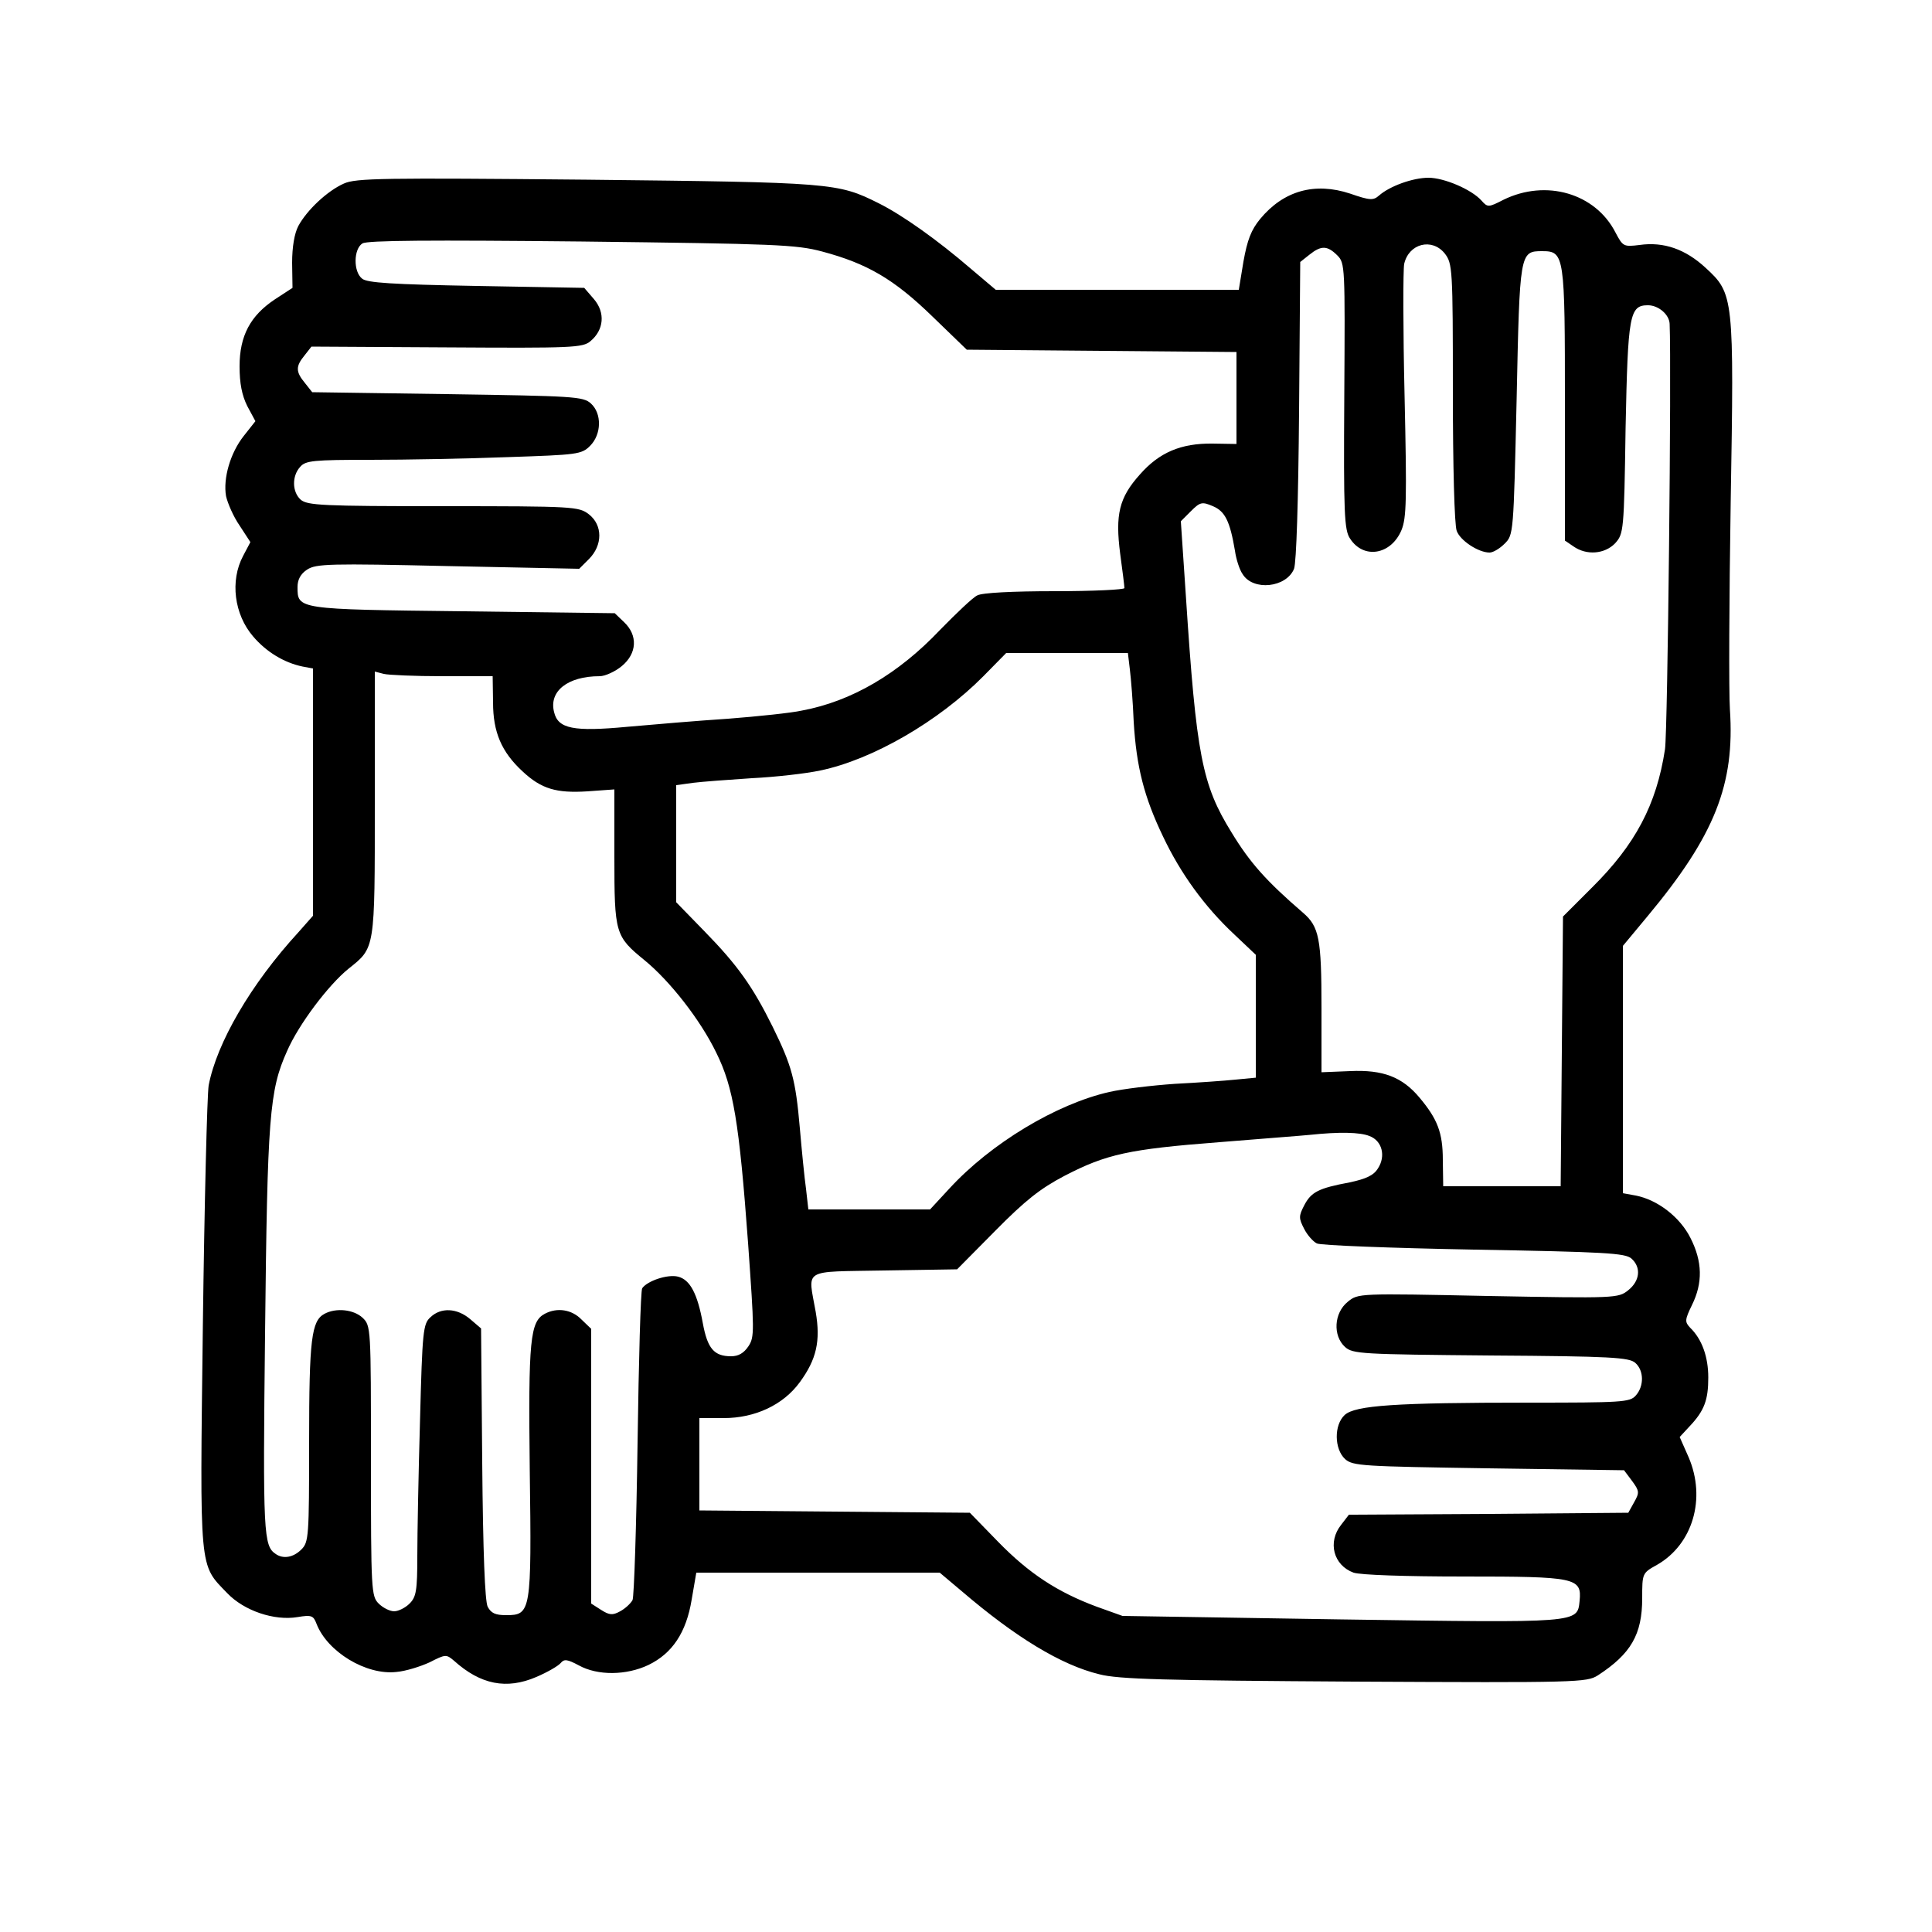 <?xml version="1.0" standalone="no"?>
<!DOCTYPE svg PUBLIC "-//W3C//DTD SVG 20010904//EN"
 "http://www.w3.org/TR/2001/REC-SVG-20010904/DTD/svg10.dtd">
<svg version="1.0" xmlns="http://www.w3.org/2000/svg"
 width="500pt" height="500pt" viewBox="0 0 500 500"
 preserveAspectRatio="xMidYMid meet">

<g transform="translate(0,500) scale(0.1,-0.1)"
fill="#000000" stroke="none">
<path d="M890 4525 c-43 -19 -96 -69 -118 -110 -10 -19 -16 -54 -16 -95 l1
-65 -46 -30 c-63 -42 -91 -94 -91 -173 0 -44 6 -75 20 -103 l21 -39 -30 -38
c-35 -44 -54 -110 -46 -156 4 -18 19 -53 35 -76 l28 -43 -19 -36 c-34 -64 -23
-151 26 -208 34 -40 80 -68 128 -78 l27 -5 0 -320 0 -320 -38 -43 c-123 -134
-211 -286 -232 -396 -4 -25 -11 -305 -15 -621 -8 -644 -10 -617 63 -693 44
-46 122 -72 182 -62 36 6 41 4 49 -17 28 -73 129 -134 207 -125 24 2 62 14 86
25 41 21 43 21 63 4 69 -62 136 -75 213 -42 28 12 56 28 63 36 9 11 17 10 47
-6 49 -27 123 -26 180 1 62 30 98 84 112 169 l12 70 315 0 315 0 57 -48 c139
-119 257 -191 356 -215 49 -13 171 -16 660 -19 579 -3 601 -2 630 16 86 56
115 106 115 200 0 64 0 65 38 86 93 53 128 172 82 279 l-23 52 25 27 c39 41
49 69 49 127 0 53 -16 99 -47 129 -14 15 -14 20 5 59 28 57 27 112 -4 173 -27
54 -85 99 -142 110 l-33 6 0 320 0 320 64 77 c174 209 226 341 213 535 -3 45
-2 286 2 536 9 532 8 540 -65 607 -52 48 -108 68 -171 59 -41 -5 -43 -4 -62
32 -52 102 -180 139 -290 85 -39 -20 -41 -20 -57 -2 -26 29 -97 59 -137 59
-41 0 -101 -22 -128 -46 -15 -13 -23 -13 -75 5 -91 30 -172 8 -233 -66 -23
-28 -33 -54 -43 -110 l-12 -73 -314 0 -315 0 -65 55 c-86 74 -176 138 -238
169 -106 53 -119 54 -756 61 -528 5 -597 4 -628 -10z m1238 -176 c116 -31 185
-71 284 -167 l90 -87 349 -3 349 -3 0 -119 0 -119 -62 1 c-82 1 -138 -23 -188
-80 -54 -60 -64 -104 -51 -205 6 -44 11 -84 11 -89 0 -4 -81 -8 -181 -8 -108
0 -188 -4 -200 -11 -11 -5 -54 -46 -96 -89 -108 -114 -229 -185 -358 -209 -27
-6 -113 -15 -190 -21 -77 -5 -195 -15 -262 -21 -139 -13 -179 -5 -189 38 -14
54 35 93 118 93 14 0 40 12 57 26 40 33 42 80 6 114 l-24 23 -393 5 c-430 5
-428 5 -428 63 0 19 8 34 25 45 23 15 59 16 364 9 l340 -7 25 25 c36 36 36 88
0 116 -26 20 -38 21 -377 21 -312 0 -352 2 -369 17 -22 20 -23 61 -1 85 14 16
34 18 182 18 91 0 251 3 356 7 179 6 190 7 212 29 30 30 31 84 2 110 -20 18
-45 19 -371 24 l-350 5 -19 24 c-24 29 -24 43 -1 71 l18 23 350 -2 c325 -2
352 -1 372 16 35 29 39 74 9 109 l-25 29 -280 5 c-216 4 -283 8 -295 19 -23
18 -22 77 1 91 12 8 176 9 567 5 502 -6 556 -8 623 -26z m1611 -5 c20 -26 21
-38 21 -360 0 -188 4 -344 10 -358 9 -25 56 -56 85 -56 9 0 26 10 39 23 23 23
23 25 31 373 8 381 8 384 66 384 58 0 59 -9 59 -397 l0 -352 22 -15 c34 -24
81 -20 108 8 22 25 23 30 27 298 6 294 10 318 58 318 27 0 55 -24 56 -48 5
-114 -5 -1053 -12 -1101 -22 -144 -77 -247 -189 -358 l-75 -75 -3 -349 -3
-349 -152 0 -152 0 -1 68 c0 71 -14 106 -60 161 -45 54 -95 73 -180 69 l-74
-3 0 167 c0 179 -6 210 -48 246 -95 82 -137 129 -185 208 -76 123 -91 198
-118 612 l-13 193 26 26 c24 24 29 25 57 13 31 -13 44 -38 57 -115 3 -22 12
-50 20 -61 27 -44 113 -35 133 14 6 17 11 172 13 410 l3 384 24 19 c30 24 46
24 72 -2 20 -20 20 -29 18 -364 -2 -305 0 -347 15 -369 35 -54 106 -42 133 22
13 32 14 77 8 348 -4 171 -4 325 -1 341 12 53 72 68 105 27z m-815 -1076 c3
-24 8 -85 10 -136 7 -117 27 -195 76 -297 45 -95 107 -181 184 -253 l56 -53 0
-159 0 -159 -52 -5 c-29 -3 -100 -8 -158 -11 -58 -4 -134 -13 -169 -21 -137
-31 -307 -133 -415 -251 l-49 -53 -157 0 -158 0 -6 53 c-4 28 -11 99 -16 157
-11 127 -21 162 -70 262 -52 105 -91 160 -177 248 l-73 75 0 151 0 152 43 6
c23 3 92 8 152 12 61 3 141 12 178 20 135 28 306 127 422 244 l59 60 158 0
157 0 5 -42z m-1779 -18 l130 0 1 -68 c0 -77 22 -128 76 -178 49 -46 88 -57
168 -52 l70 5 0 -174 c0 -199 2 -206 78 -268 66 -54 145 -155 186 -240 44 -89
59 -179 82 -492 16 -227 17 -243 1 -267 -12 -18 -26 -26 -45 -26 -44 0 -61 20
-73 85 -14 77 -33 113 -64 121 -27 7 -80 -11 -93 -30 -4 -6 -9 -186 -12 -401
-3 -214 -9 -397 -13 -406 -5 -9 -19 -22 -32 -29 -20 -11 -28 -10 -50 4 l-25
16 0 356 0 355 -25 24 c-25 26 -63 32 -95 15 -38 -20 -43 -67 -39 -405 5 -367
3 -375 -61 -375 -28 0 -39 5 -48 22 -7 15 -12 140 -14 371 l-3 349 -28 24
c-34 29 -76 31 -103 5 -19 -17 -21 -35 -27 -267 -4 -137 -7 -295 -7 -351 0
-90 -3 -106 -20 -123 -11 -11 -29 -20 -40 -20 -11 0 -29 9 -40 20 -19 19 -20
33 -20 370 0 346 0 349 -22 370 -23 21 -68 26 -98 10 -34 -18 -40 -65 -40
-331 0 -246 -1 -260 -20 -279 -21 -21 -47 -25 -66 -12 -32 21 -34 49 -28 574
6 558 11 626 57 728 30 69 107 171 159 213 69 55 68 48 68 428 l0 341 23 -6
c12 -3 81 -6 152 -6z m2399 -1190 c33 -12 43 -52 22 -84 -11 -18 -31 -27 -73
-36 -81 -15 -100 -25 -118 -60 -14 -27 -14 -33 0 -60 8 -16 23 -33 33 -38 9
-5 192 -12 407 -16 339 -6 391 -9 407 -23 26 -23 22 -58 -8 -82 -26 -21 -33
-21 -363 -15 -336 7 -336 7 -363 -15 -36 -29 -39 -88 -7 -117 20 -18 43 -19
377 -22 312 -2 358 -5 374 -19 23 -20 23 -61 1 -85 -15 -17 -37 -18 -277 -18
-344 0 -449 -7 -476 -32 -28 -26 -27 -88 1 -114 20 -18 45 -19 371 -24 l351
-5 21 -28 c19 -26 19 -30 5 -55 l-15 -27 -361 -3 -362 -2 -20 -26 c-36 -45
-20 -105 32 -124 18 -6 133 -10 286 -10 289 0 305 -3 299 -63 -6 -58 2 -57
-619 -48 l-564 9 -67 24 c-102 38 -175 86 -255 168 l-73 75 -350 3 -350 3 0
119 0 120 63 0 c81 0 154 34 197 93 43 59 54 106 41 182 -20 114 -38 103 177
107 l189 3 99 100 c77 78 116 109 179 142 108 56 166 69 400 87 110 9 216 17
235 19 75 8 130 7 154 -3z"/>
</g>
</svg>
